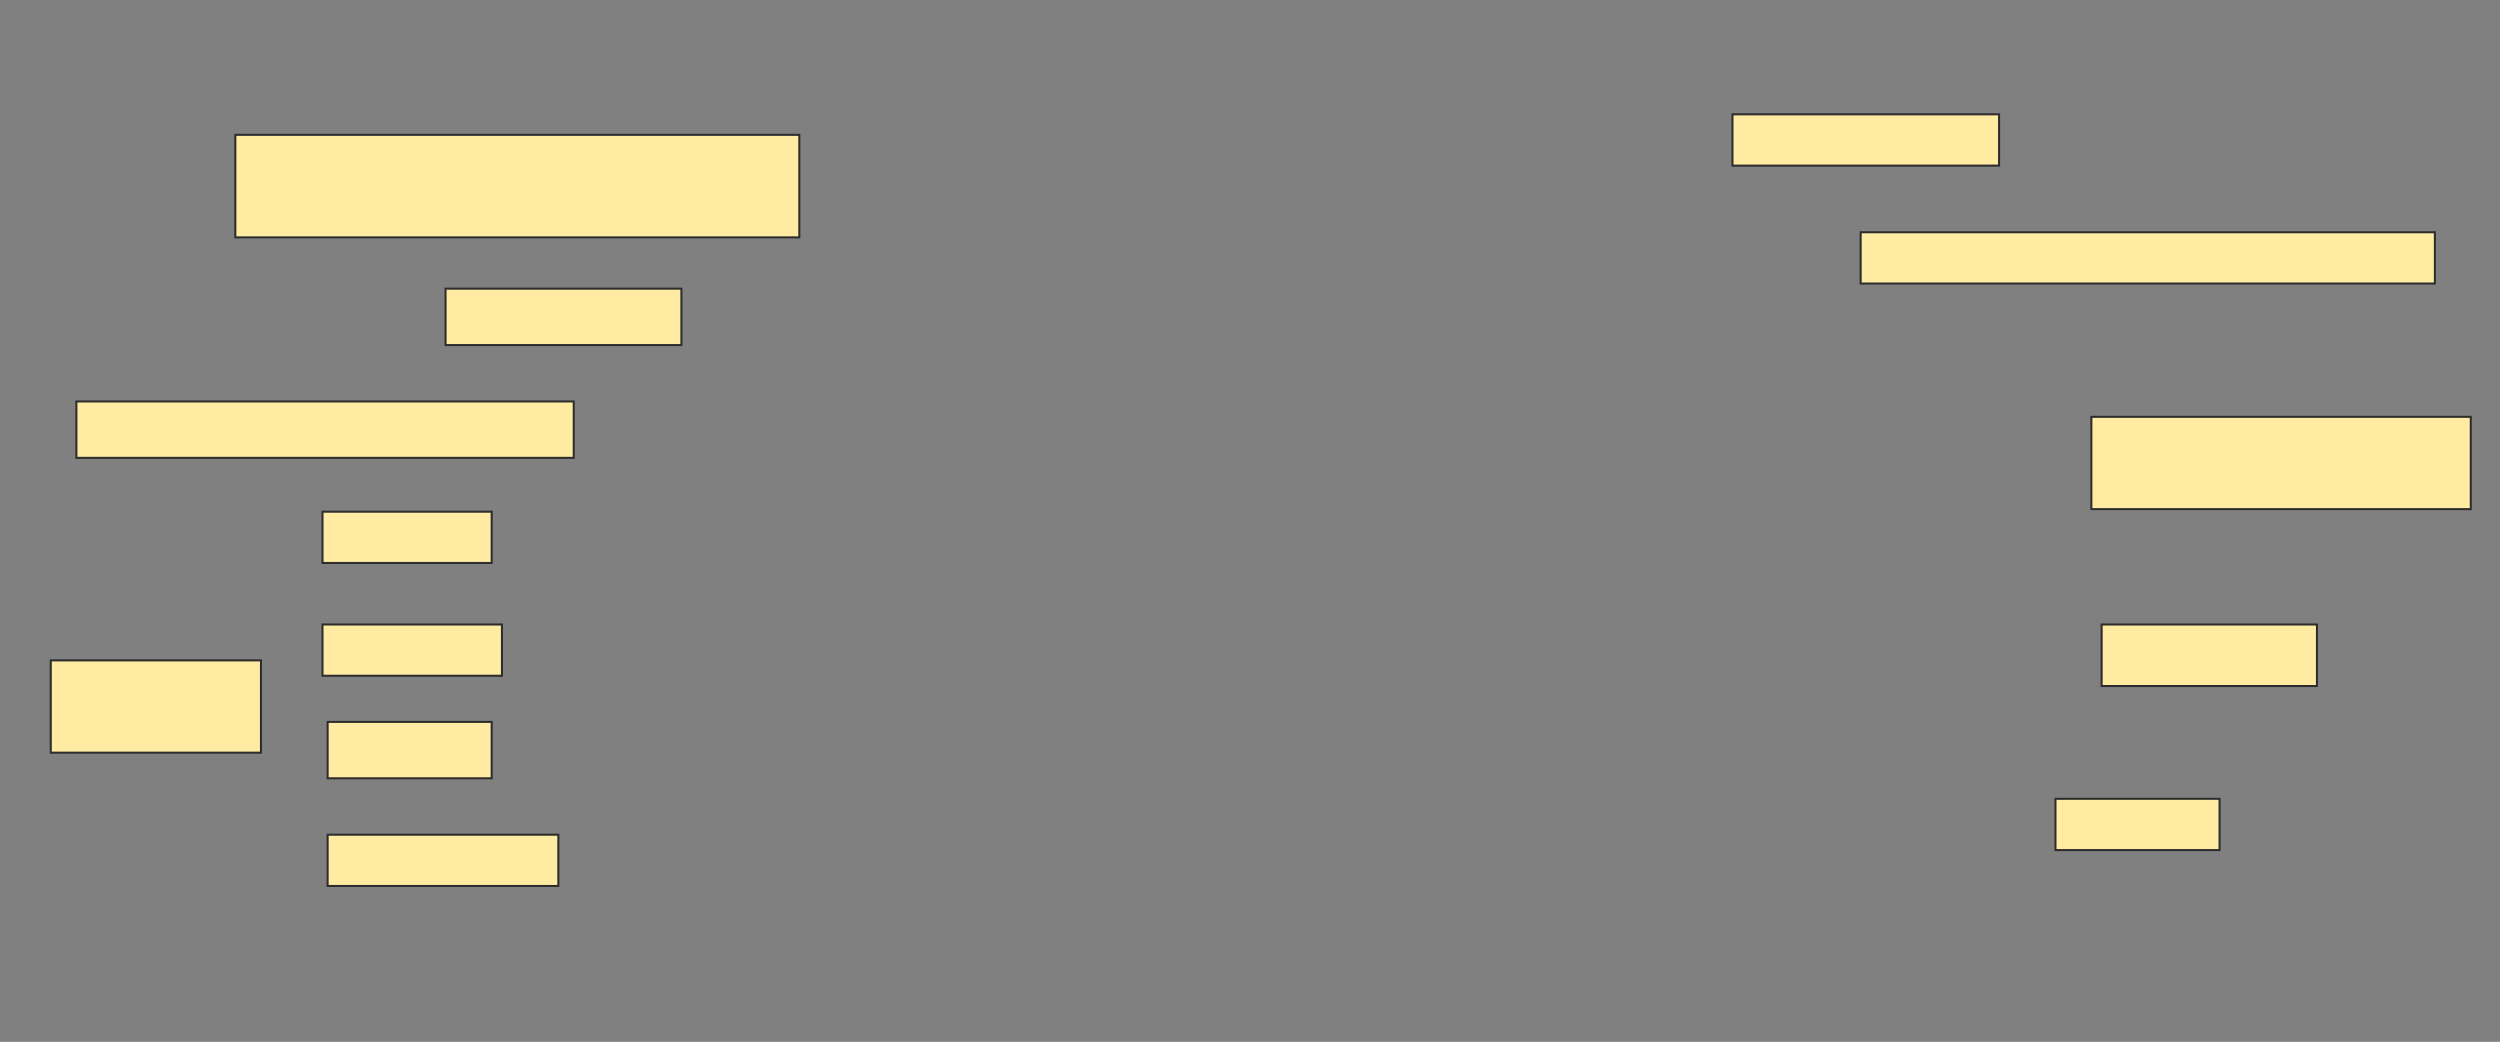 <svg height="508" width="1219" xmlns="http://www.w3.org/2000/svg">
 <rect width="100%" height="100%" fill="#808080" stroke="none"/>
 <!-- Created with Image Occlusion Enhanced -->
 <g>
  <title>Labels</title>
 </g>
 <g>
  <title>Masks</title>
  <rect fill="#FFEBA2" height="25" id="fa859d8d49314c7d8b94b94955a887d4-ao-1" stroke="#2D2D2D" width="130" x="844.75" y="55.75"/>
  <rect fill="#FFEBA2" height="50" id="fa859d8d49314c7d8b94b94955a887d4-ao-2" stroke="#2D2D2D" width="275" x="114.75" y="65.75"/>
  <rect fill="#FFEBA2" height="25" id="fa859d8d49314c7d8b94b94955a887d4-ao-3" stroke="#2D2D2D" width="280" x="907.25" y="113.25"/>
  <rect fill="#FFEBA2" height="27.5" id="fa859d8d49314c7d8b94b94955a887d4-ao-4" stroke="#2D2D2D" width="115" x="217.25" y="140.75"/>
  <rect fill="#FFEBA2" height="27.5" id="fa859d8d49314c7d8b94b94955a887d4-ao-5" stroke="#2D2D2D" width="242.5" x="37.25" y="195.75"/>
  <rect fill="#FFEBA2" height="45" id="fa859d8d49314c7d8b94b94955a887d4-ao-6" stroke="#2D2D2D" width="185" x="1019.75" y="203.25"/>
  <g id="fa859d8d49314c7d8b94b94955a887d4-ao-7">
   <rect fill="#FFEBA2" height="45" stroke="#2D2D2D" width="102.5" x="24.75" y="322"/>
   <rect fill="#FFEBA2" height="25" stroke="#2D2D2D" width="82.5" x="157.25" y="249.5"/>
   <rect fill="#FFEBA2" height="25" stroke="#2D2D2D" width="87.5" x="157.25" y="304.5"/>
   <rect fill="#FFEBA2" height="27.5" stroke="#2D2D2D" width="80" x="159.75" y="352"/>
   <rect fill="#FFEBA2" height="25" stroke="#2D2D2D" width="112.5" x="159.75" y="407"/>
  </g>
  <rect fill="#FFEBA2" height="30" id="fa859d8d49314c7d8b94b94955a887d4-ao-8" stroke="#2D2D2D" width="105" x="1024.75" y="304.5"/>
  <rect fill="#FFEBA2" height="25" id="fa859d8d49314c7d8b94b94955a887d4-ao-9" stroke="#2D2D2D" width="80" x="1002.25" y="389.5"/>
 </g>
</svg>